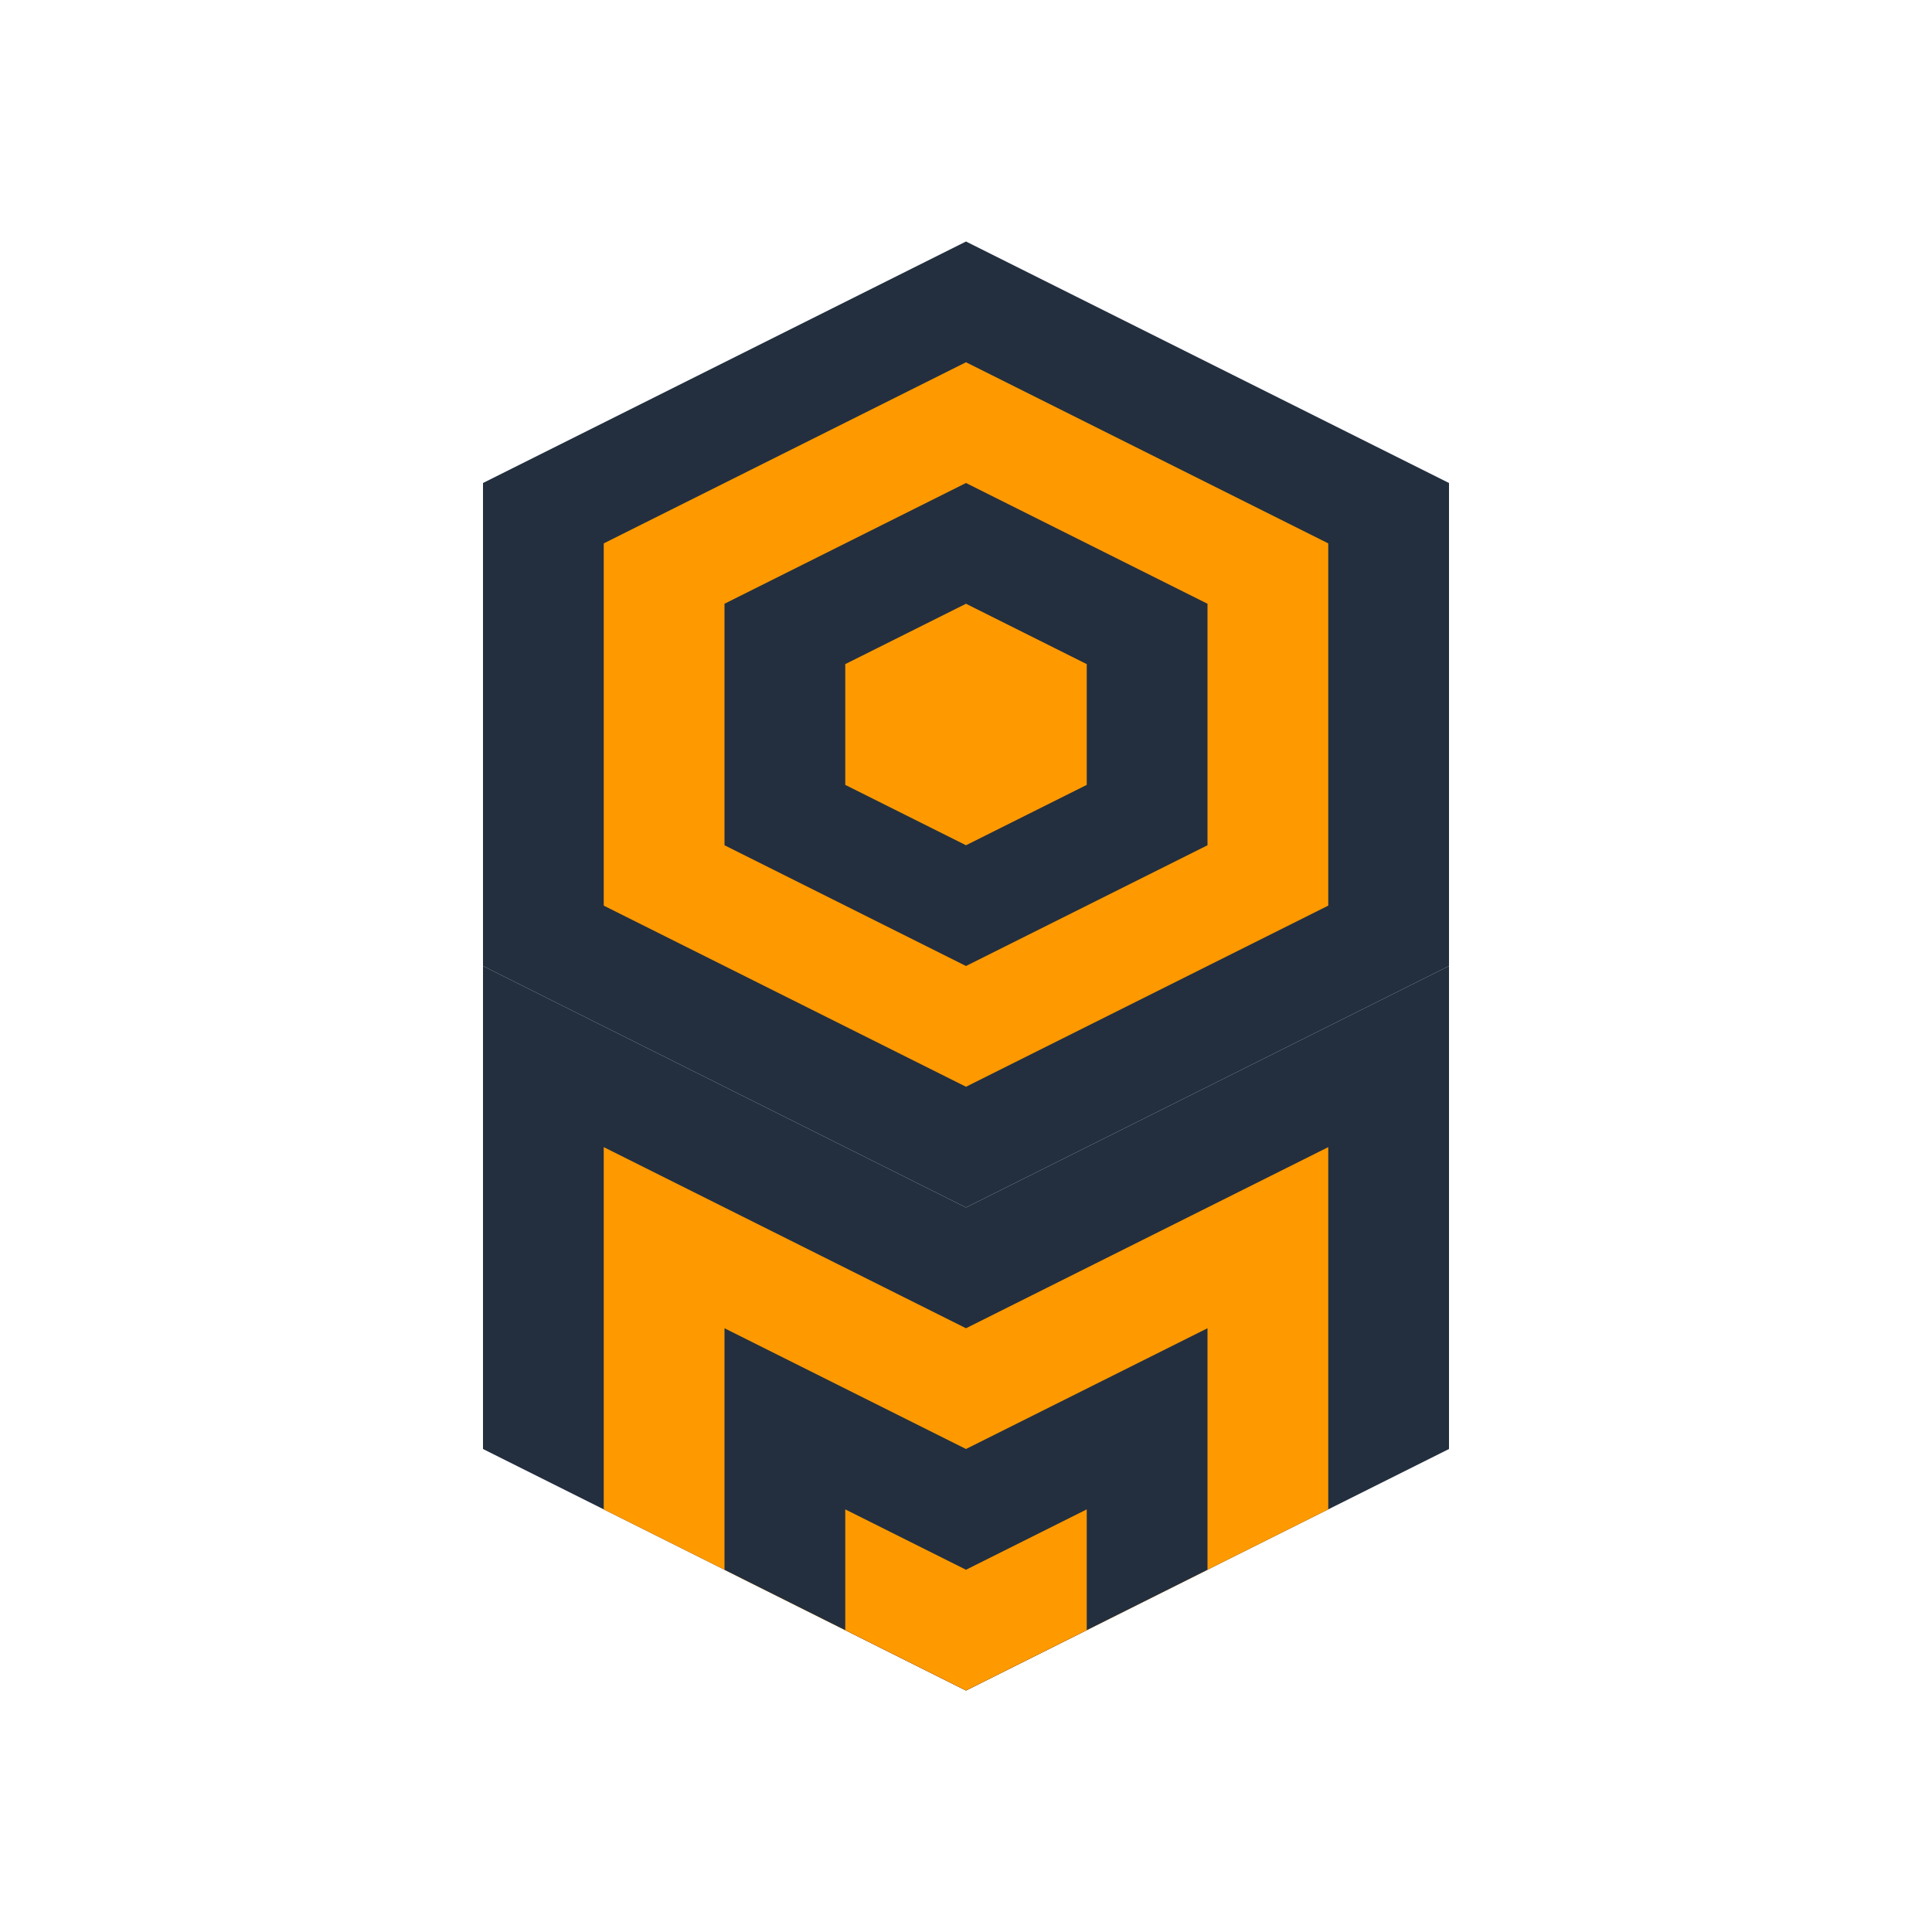 <?xml version="1.0" encoding="UTF-8"?>
<svg width="32" height="32" viewBox="0 0 32 32" fill="none" xmlns="http://www.w3.org/2000/svg">
  <path d="M16 4L8 8V16L16 20L24 16V8L16 4Z" fill="#232F3E"/>
  <path d="M16 6L22 9V15L16 18L10 15V9L16 6Z" fill="#FF9900"/>
  <path d="M16 8L20 10V14L16 16L12 14V10L16 8Z" fill="#232F3E"/>
  <path d="M16 10L18 11V13L16 14L14 13V11L16 10Z" fill="#FF9900"/>
  <path d="M16 20L8 16V24L16 28L24 24V16L16 20Z" fill="#232F3E"/>
  <path d="M16 22L22 19V25L16 28L10 25V19L16 22Z" fill="#FF9900"/>
  <path d="M16 24L20 22V26L16 28L12 26V22L16 24Z" fill="#232F3E"/>
  <path d="M16 26L18 25V27L16 28L14 27V25L16 26Z" fill="#FF9900"/>
</svg> 
